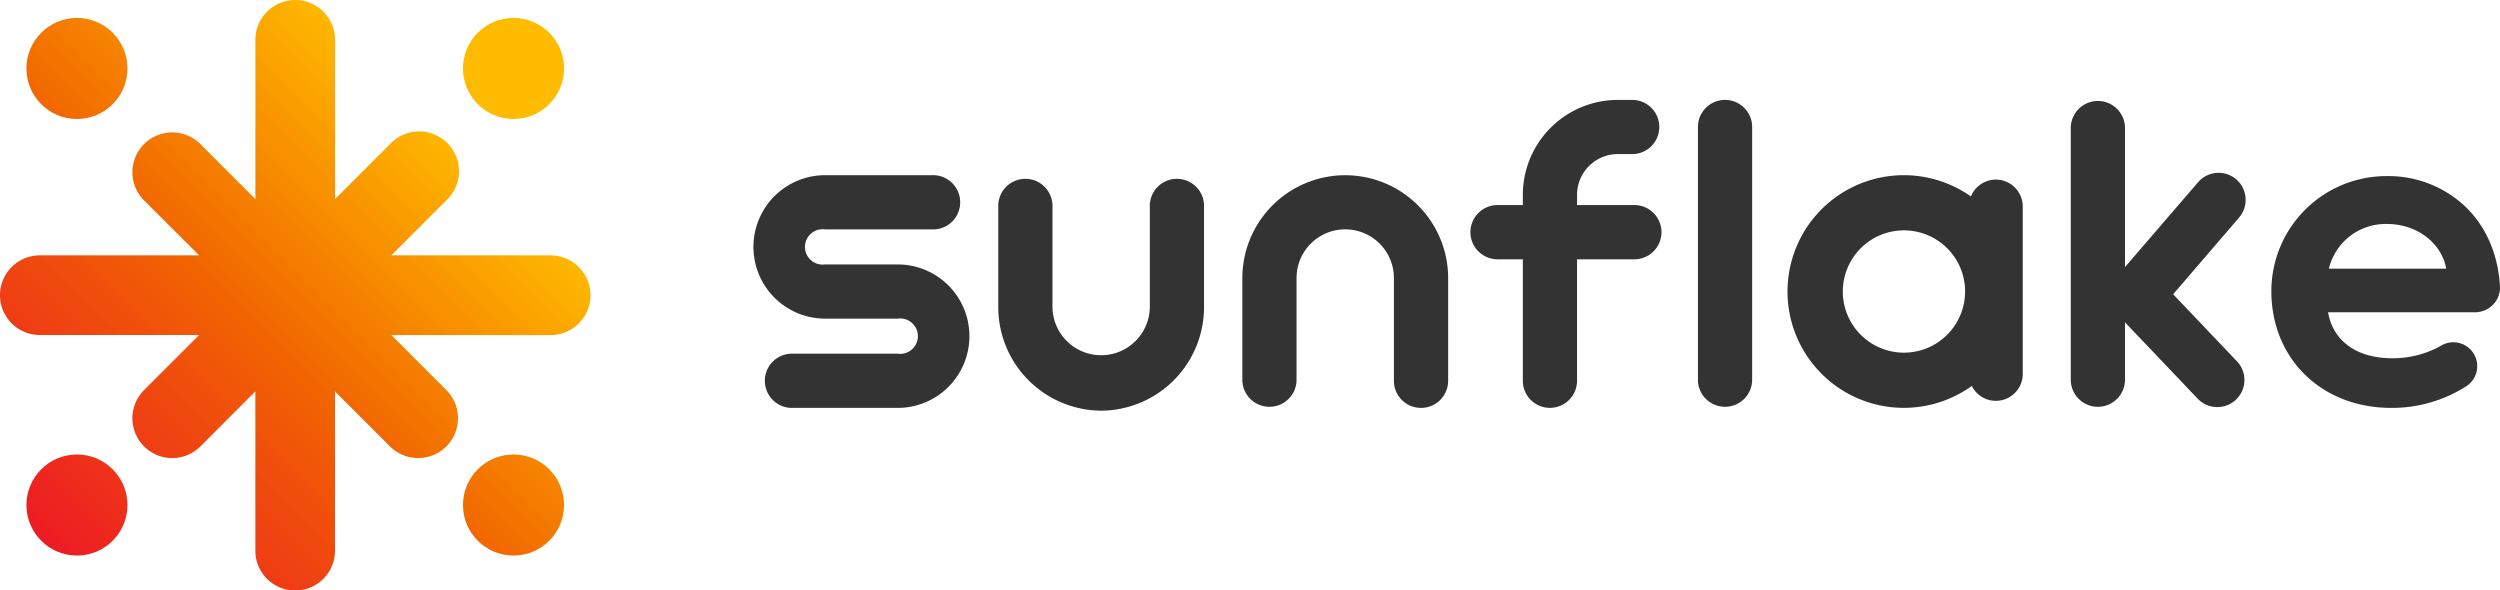 <svg xmlns="http://www.w3.org/2000/svg" xmlns:xlink="http://www.w3.org/1999/xlink" viewBox="0 0 564.98 133.44"><defs><style>.cls-1{fill:url(#무제_그라디언트_99);}.cls-2{fill:url(#무제_그라디언트_99-2);}.cls-3{fill:url(#무제_그라디언트_99-3);}.cls-4{fill:url(#무제_그라디언트_99-4);}.cls-5{fill:url(#무제_그라디언트_99-5);}.cls-6{fill:#333;}</style><linearGradient id="무제_그라디언트_99" x1="9.85" y1="121.67" x2="117.94" y2="13.58" gradientUnits="userSpaceOnUse"><stop offset="0" stop-color="#ed1c24"/><stop offset="0.36" stop-color="#f05608"/><stop offset="0.45" stop-color="#f16600"/><stop offset="0.86" stop-color="#fb0"/></linearGradient><linearGradient id="무제_그라디언트_99-2" x1="9.85" y1="121.67" x2="117.94" y2="13.58" xlink:href="#무제_그라디언트_99"/><linearGradient id="무제_그라디언트_99-3" x1="10.81" y1="122.63" x2="118.9" y2="14.54" xlink:href="#무제_그라디언트_99"/><linearGradient id="무제_그라디언트_99-4" x1="-39.48" y1="72.34" x2="68.61" y2="-35.75" xlink:href="#무제_그라디언트_99"/><linearGradient id="무제_그라디언트_99-5" x1="59.18" y1="171" x2="167.27" y2="62.91" xlink:href="#무제_그라디언트_99"/></defs><g id="레이어_2" data-name="레이어 2"><g id="레이어_1-2" data-name="레이어 1"><circle class="cls-1" cx="116.05" cy="15.47" r="11.42"/><circle class="cls-2" cx="17.39" cy="114.13" r="11.42"/><path class="cls-3" d="M124.43,57.71h-36l12.43-12.42A9,9,0,1,0,88.15,32.56L75.72,45V9a9,9,0,0,0-18,0V45L45.29,32.56A9,9,0,1,0,32.56,45.29L45,57.71H9a9,9,0,0,0,0,18H45L32.56,88.15a9,9,0,1,0,12.73,12.73L57.71,88.45v36a9,9,0,1,0,18,0v-36l12.43,12.43a9,9,0,0,0,12.73-12.73L88.45,75.72h36a9,9,0,1,0,0-18Z"/><circle class="cls-4" cx="17.39" cy="15.47" r="11.42"/><circle class="cls-5" cx="116.05" cy="114.13" r="11.42"/><path class="cls-6" d="M350.27,92.17a6.12,6.12,0,0,1-6.12-6.12V44A21.47,21.47,0,0,1,365.6,22.58h3.27a6.12,6.12,0,1,1,0,12.24H365.6A9.22,9.22,0,0,0,356.4,44v42A6.13,6.13,0,0,1,350.27,92.17Z"/><path class="cls-6" d="M332.3,52.47a6.14,6.14,0,0,0,6.13,6.13h30.92a6.13,6.13,0,0,0,0-12.26H338.43A6.14,6.14,0,0,0,332.3,52.47Z"/><path class="cls-6" d="M304,39.6a23.26,23.26,0,0,0-23.24,23.23V86.05a6.13,6.13,0,0,0,12.25,0V62.83a11,11,0,0,1,22,0V86.05a6.13,6.13,0,0,0,12.26,0V62.83A23.26,23.26,0,0,0,304,39.6Z"/><path class="cls-6" d="M202.87,92.18H178.73a6.13,6.13,0,0,1,0-12.25h24.14a4,4,0,1,0,0-7.92H186.48a16.21,16.21,0,0,1,0-32.42h24.14a6.13,6.13,0,1,1,0,12.25H186.48a4,4,0,1,0,0,7.92h16.39a16.21,16.21,0,1,1,0,32.42Z"/><path class="cls-6" d="M563.47,68.78a5.46,5.46,0,0,0,1.5-4.11c-.44-7.32-3.18-13.56-7.92-18.07a25.31,25.31,0,0,0-17.85-6.8,26,26,0,0,0-25.89,26c0,15.29,11.38,26.38,27.07,26.38a31.22,31.22,0,0,0,16.87-4.82,5.4,5.4,0,0,0-5.63-9.22,22,22,0,0,1-11,2.82c-8,0-13.37-3.87-14.5-10.39h33.19A5.66,5.66,0,0,0,563.47,68.78Zm-37.16-8.06a13.17,13.17,0,0,1,13.19-10.1c6.69,0,12.29,4.29,13.33,10.1Z"/><path class="cls-6" d="M451.05,40.59a6.08,6.08,0,0,0-5.64,3.81,26.29,26.29,0,1,0,.2,42.82,6.08,6.08,0,0,0,11.52-2.71V46.67A6.09,6.09,0,0,0,451.05,40.59ZM430.28,79.7A13.82,13.82,0,1,1,444.1,65.88,13.84,13.84,0,0,1,430.28,79.7Z"/><path class="cls-6" d="M248.87,92.81A23.4,23.4,0,0,0,272.1,69.28V46.79a6.13,6.13,0,1,0-12.25,0V69.28a11,11,0,1,1-22,0V46.79a6.13,6.13,0,1,0-12.25,0V69.28A23.41,23.41,0,0,0,248.87,92.81Z"/><path class="cls-6" d="M389.84,22.58a6.12,6.12,0,0,0-6.12,6.12V86.05a6.13,6.13,0,0,0,12.25,0V28.7A6.12,6.12,0,0,0,389.84,22.58Z"/><path class="cls-6" d="M505.39,40.54a6.13,6.13,0,0,0-8.64.64L480.23,60.36V28.7a6.13,6.13,0,0,0-12.25,0V86.05a6.13,6.13,0,0,0,12.25,0V72.84l16.59,17.43a6.13,6.13,0,0,0,8.87-8.45L491.11,66.5,506,49.18A6.13,6.13,0,0,0,505.39,40.54Z"/></g></g></svg>